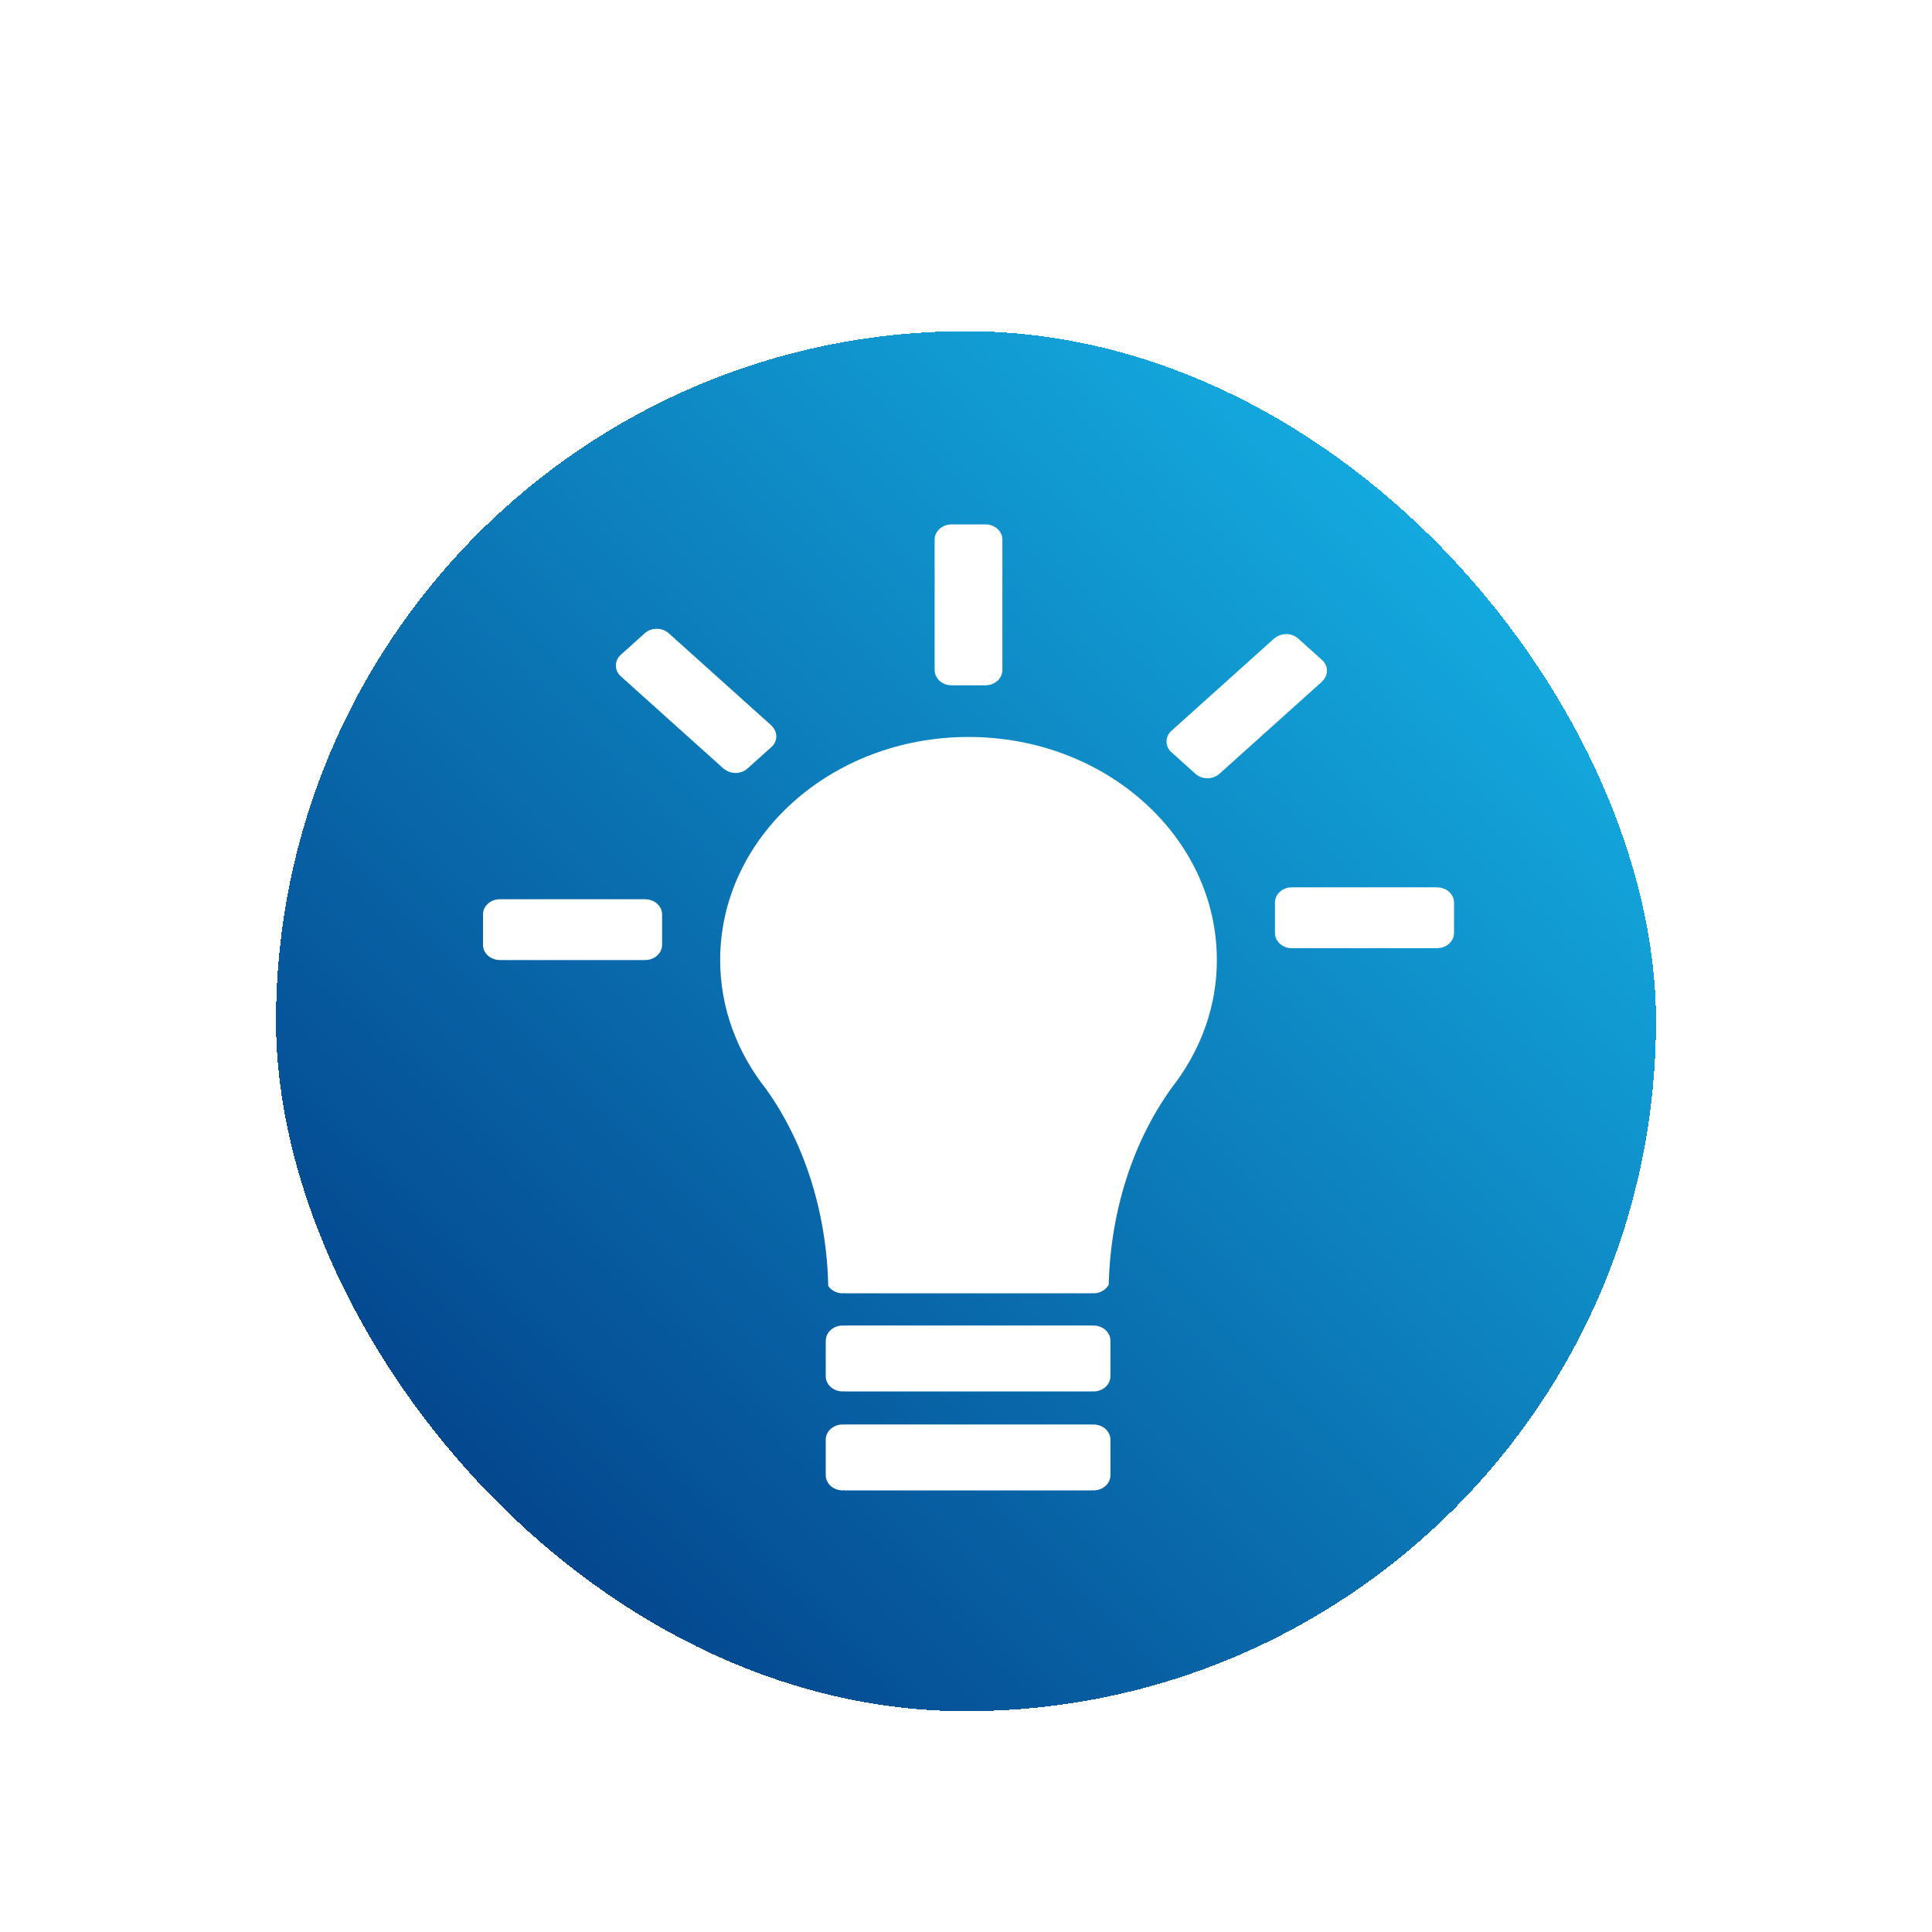 <svg  viewBox="0 0 140 140" fill="none" xmlns="http://www.w3.org/2000/svg">
<g filter="url(#filter0_dd_42_468)">
<rect x="20" y="20" width="100" height="100" rx="50" fill="url(#paint0_linear_42_468)" shape-rendering="crispEdges"/>
<path d="M95.802 45.388L95.837 45.356L95.83 45.349C96.272 44.916 96.268 44.247 95.802 43.828L94.067 42.269C93.6 41.85 92.855 41.846 92.373 42.243L92.365 42.237L84.89 48.954C84.411 49.384 84.411 50.083 84.89 50.513L86.626 52.074C87.105 52.504 87.883 52.504 88.362 52.074L95.802 45.388Z" fill="white"/>
<path d="M68.955 45.66L71.409 45.661C72.07 45.661 72.605 45.19 72.632 44.602H72.637V35.105C72.637 34.495 72.087 34.002 71.409 34.002V34H68.955C68.277 34 67.727 34.495 67.727 35.104V44.602H67.732C67.759 45.19 68.293 45.66 68.955 45.66Z" fill="white"/>
<path d="M105.364 61.401C105.364 60.807 104.841 60.327 104.187 60.303V60.299H93.615C92.937 60.299 92.388 60.792 92.388 61.401V63.607C92.388 64.217 92.937 64.71 93.615 64.71H104.187V64.706C104.841 64.682 105.364 64.201 105.364 63.607V61.401Z" fill="white"/>
<path d="M70.182 49.403C60.243 49.403 52.187 56.641 52.187 65.571C52.187 69.072 53.437 72.303 55.541 74.95H55.535C58.218 78.711 59.895 83.694 60.018 89.184C60.234 89.502 60.619 89.718 61.064 89.718C61.111 89.718 61.156 89.71 61.202 89.705V89.718H79.102V89.705C79.147 89.71 79.192 89.718 79.239 89.718C79.725 89.718 80.141 89.462 80.341 89.094C80.488 83.333 82.345 78.133 85.281 74.327C87.102 71.802 88.178 68.805 88.178 65.572C88.178 56.641 80.121 49.403 70.182 49.403Z" fill="white"/>
<path d="M79.239 99.224C79.192 99.224 79.147 99.231 79.102 99.237V99.224H61.202V99.237C61.156 99.232 61.111 99.224 61.064 99.224C60.387 99.224 59.836 99.717 59.836 100.327V102.897C59.836 103.506 60.386 104 61.064 104C61.111 104 61.156 103.992 61.202 103.987V104H79.102V103.988C79.147 103.992 79.192 104 79.239 104C79.917 104 80.466 103.506 80.466 102.897V100.327C80.466 99.717 79.917 99.224 79.239 99.224Z" fill="white"/>
<path d="M79.239 92.053C79.192 92.053 79.147 92.06 79.102 92.066V92.053H61.202V92.066C61.156 92.061 61.111 92.053 61.064 92.053C60.401 92.053 59.863 92.527 59.84 93.118C59.839 93.133 59.838 93.147 59.836 93.162V95.726C59.836 96.335 60.386 96.829 61.064 96.829C61.111 96.829 61.156 96.822 61.202 96.816V96.829H79.102V96.817C79.147 96.822 79.192 96.83 79.239 96.83C79.917 96.83 80.466 96.336 80.466 95.727V93.156C80.466 92.546 79.917 92.053 79.239 92.053Z" fill="white"/>
<path d="M46.8 61.164V61.16H36.228C35.55 61.16 35 61.654 35 62.262V64.468C35 65.076 35.55 65.57 36.228 65.57H46.8V65.566C47.454 65.542 47.978 65.061 47.978 64.469V62.262C47.977 61.67 47.454 61.189 46.8 61.164Z" fill="white"/>
<path d="M44.986 45.007L52.462 51.725L52.47 51.718C52.951 52.115 53.696 52.112 54.162 51.693L55.899 50.133C56.366 49.713 56.369 49.043 55.927 48.611L55.934 48.604L48.458 41.888C47.98 41.458 47.202 41.458 46.722 41.888L44.986 43.447C44.507 43.879 44.507 44.577 44.986 45.007Z" fill="white"/>
</g>
<defs>
<filter id="filter0_dd_42_468" x="0" y="0" width="140" height="140" filterUnits="userSpaceOnUse" color-interpolation-filters="sRGB">
<feFlood flood-opacity="0" result="BackgroundImageFix"/>
<feColorMatrix in="SourceAlpha" type="matrix" values="0 0 0 0 0 0 0 0 0 0 0 0 0 0 0 0 0 0 127 0" result="hardAlpha"/>
<feOffset dy="4"/>
<feGaussianBlur stdDeviation="3.5"/>
<feComposite in2="hardAlpha" operator="out"/>
<feColorMatrix type="matrix" values="0 0 0 0 0 0 0 0 0 0 0 0 0 0 0 0 0 0 0.25 0"/>
<feBlend mode="normal" in2="BackgroundImageFix" result="effect1_dropShadow_42_468"/>
<feColorMatrix in="SourceAlpha" type="matrix" values="0 0 0 0 0 0 0 0 0 0 0 0 0 0 0 0 0 0 127 0" result="hardAlpha"/>
<feOffset/>
<feGaussianBlur stdDeviation="10"/>
<feComposite in2="hardAlpha" operator="out"/>
<feColorMatrix type="matrix" values="0 0 0 0 0 0 0 0 0 0 0 0 0 0 0 0 0 0 0.25 0"/>
<feBlend mode="normal" in2="effect1_dropShadow_42_468" result="effect2_dropShadow_42_468"/>
<feBlend mode="normal" in="SourceGraphic" in2="effect2_dropShadow_42_468" result="shape"/>
</filter>
<linearGradient id="paint0_linear_42_468" x1="120" y1="20" x2="20" y2="120" gradientUnits="userSpaceOnUse">
<stop stop-color="#17BFF0"/>
<stop offset="1" stop-color="#00317D"/>
</linearGradient>
</defs>
</svg>

